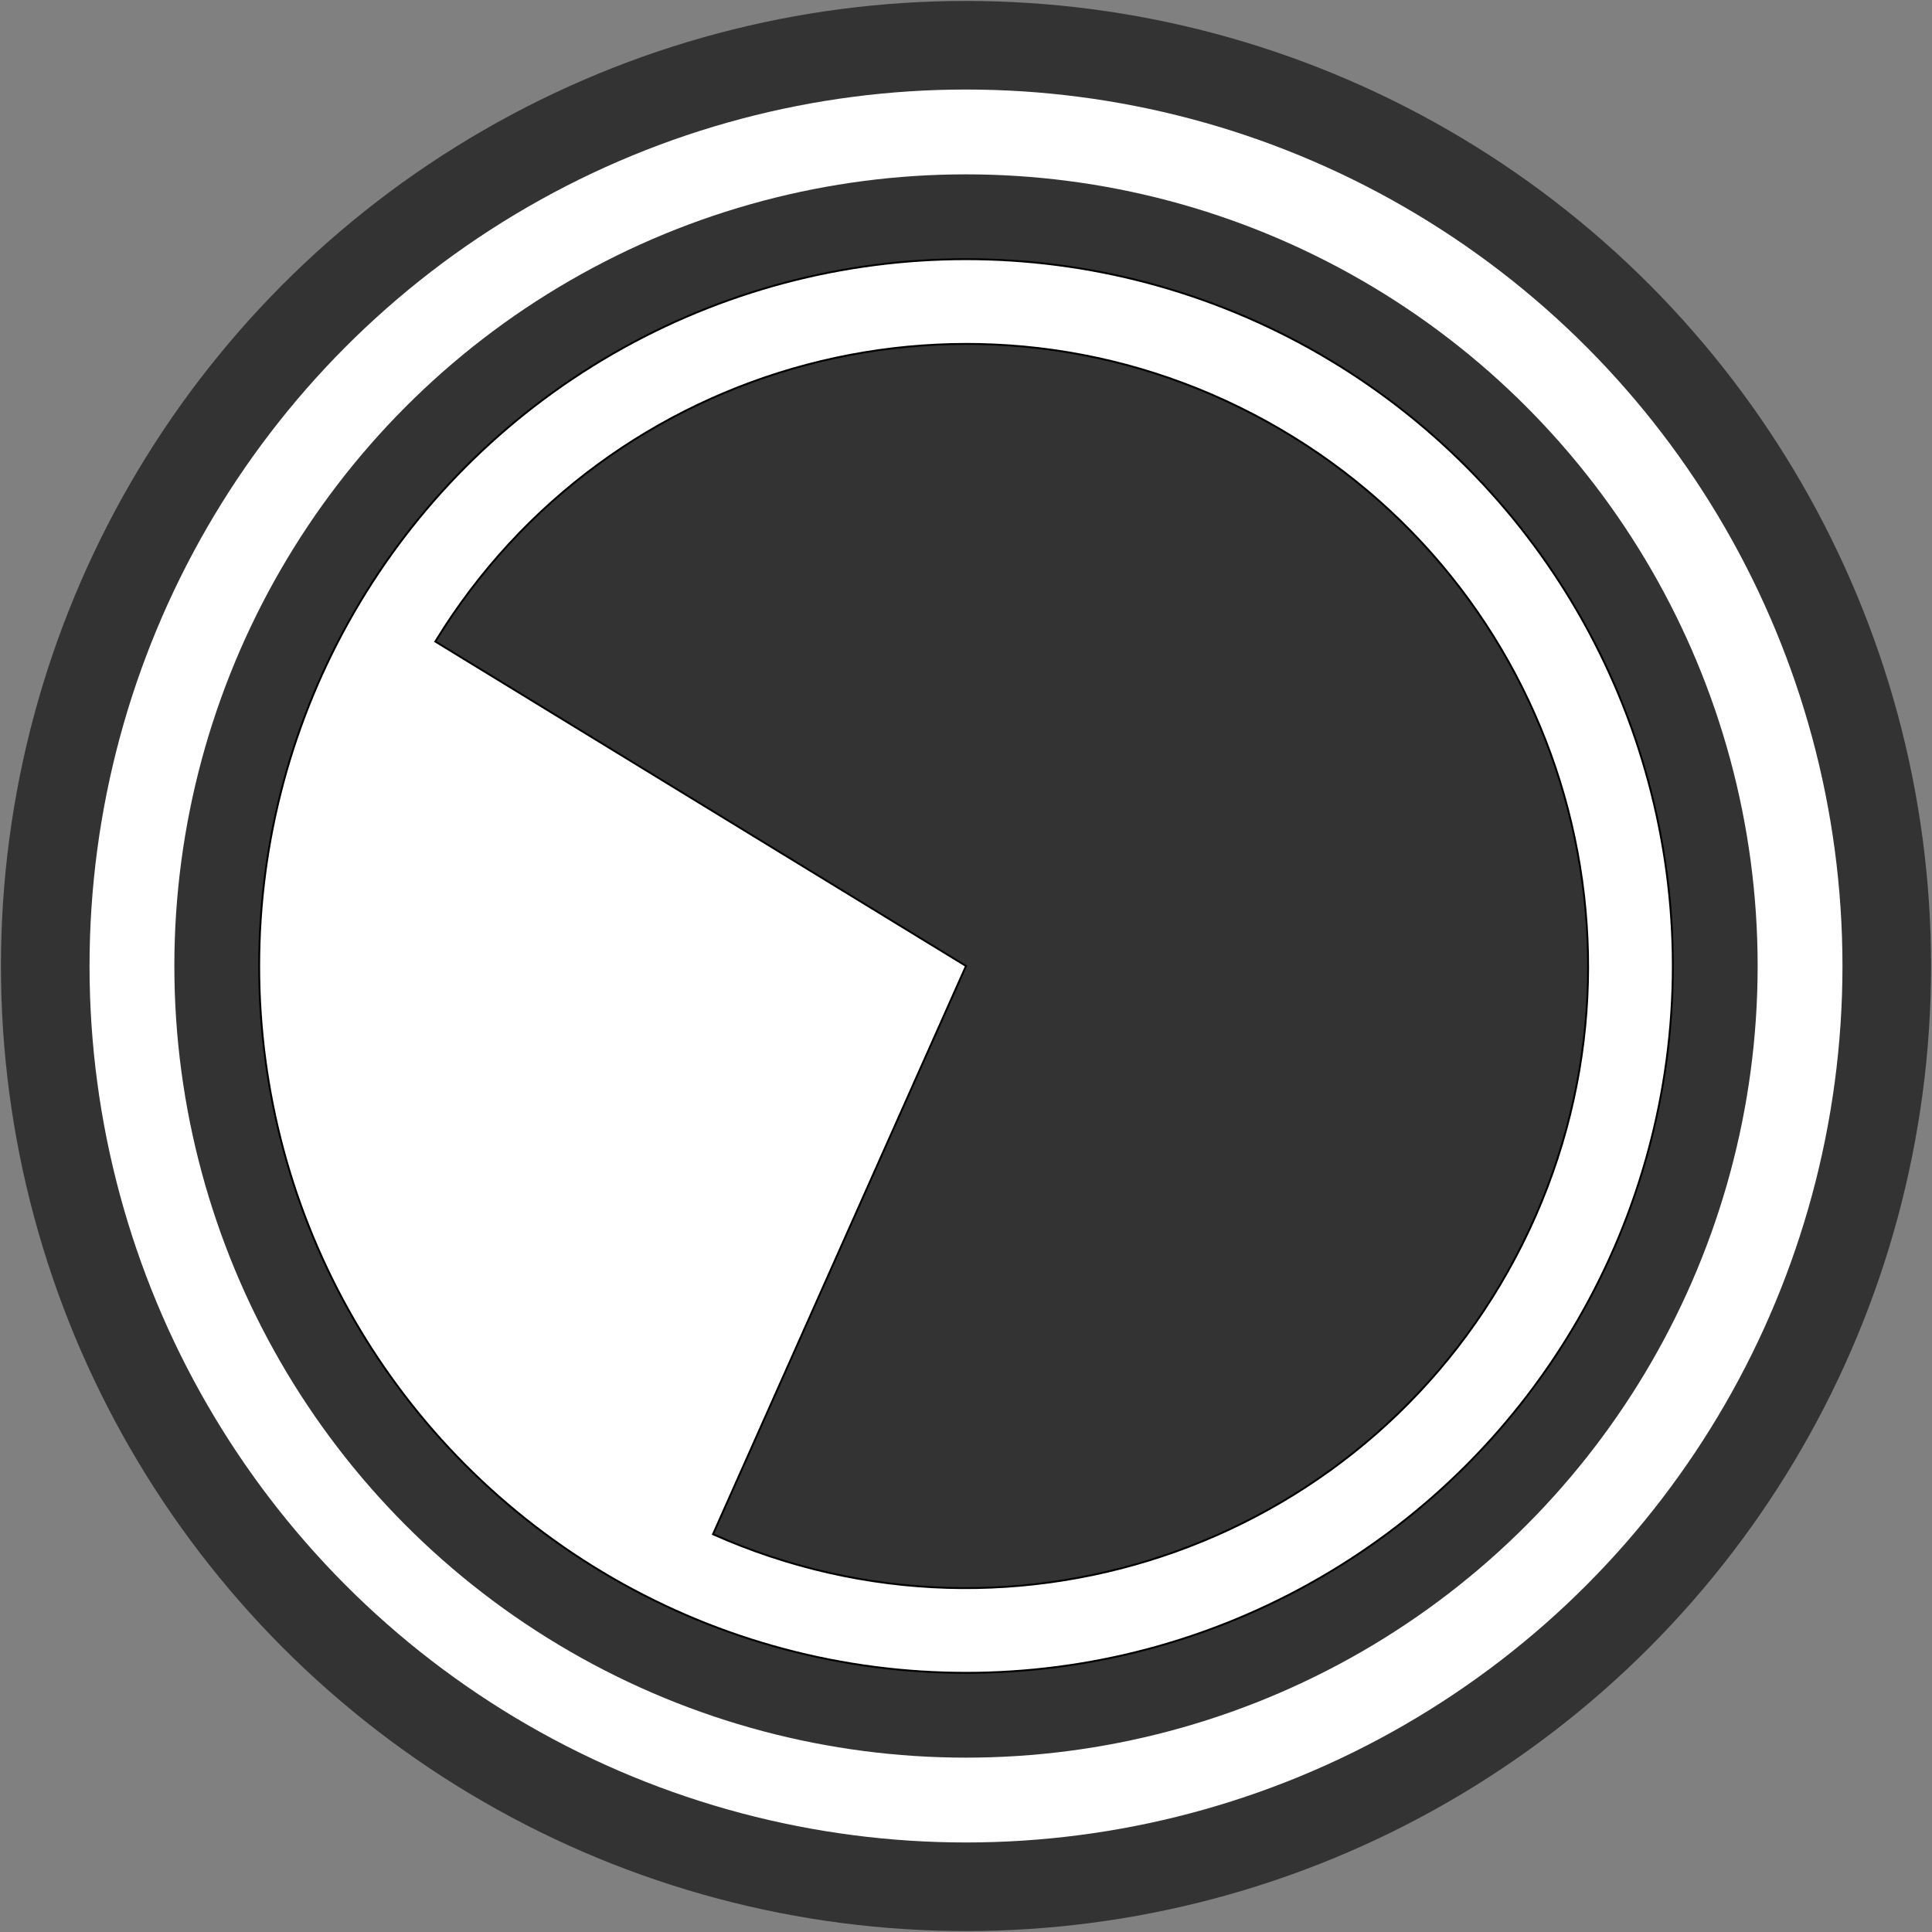 <?xml version="1.0" encoding="UTF-8"?>
<!DOCTYPE svg PUBLIC "-//W3C//DTD SVG 1.1//EN" "http://www.w3.org/Graphics/SVG/1.1/DTD/svg11.dtd">
<svg xmlns="http://www.w3.org/2000/svg" xmlns:xlink="http://www.w3.org/1999/xlink" version="1.1" width="1025px" height="1025px" viewBox="-0.5 -0.5 1025 1025"><rect x="-0.5" y="-0.5" width="1025" height="1025" fill="#808080" stroke="none"/><defs/><g><ellipse cx="512" cy="512" rx="512" ry="512" fill="#333333" stroke="none" pointer-events="all"/><ellipse cx="512" cy="512" rx="465" ry="465" fill="rgb(255, 255, 255)" stroke="none" pointer-events="all"/><ellipse cx="512" cy="512" rx="420" ry="420" fill="#333333" stroke="none" pointer-events="all"/><ellipse cx="512" cy="512" rx="375" ry="375" fill="rgb(255, 255, 255)" stroke="rgb(0, 0, 0)" pointer-events="all"/><path d="M 512 512 L 801.85 354.24 C 886.32 509.44 833.56 703.63 682.16 794.75 C 530.76 885.86 334.46 841.55 236.88 694.23 C 139.3 546.92 175.08 348.89 318.03 245.02 Z" fill="#333333" stroke="rgb(0, 0, 0)" stroke-miterlimit="10" transform="rotate(-120,512,512)" pointer-events="all"/></g></svg>